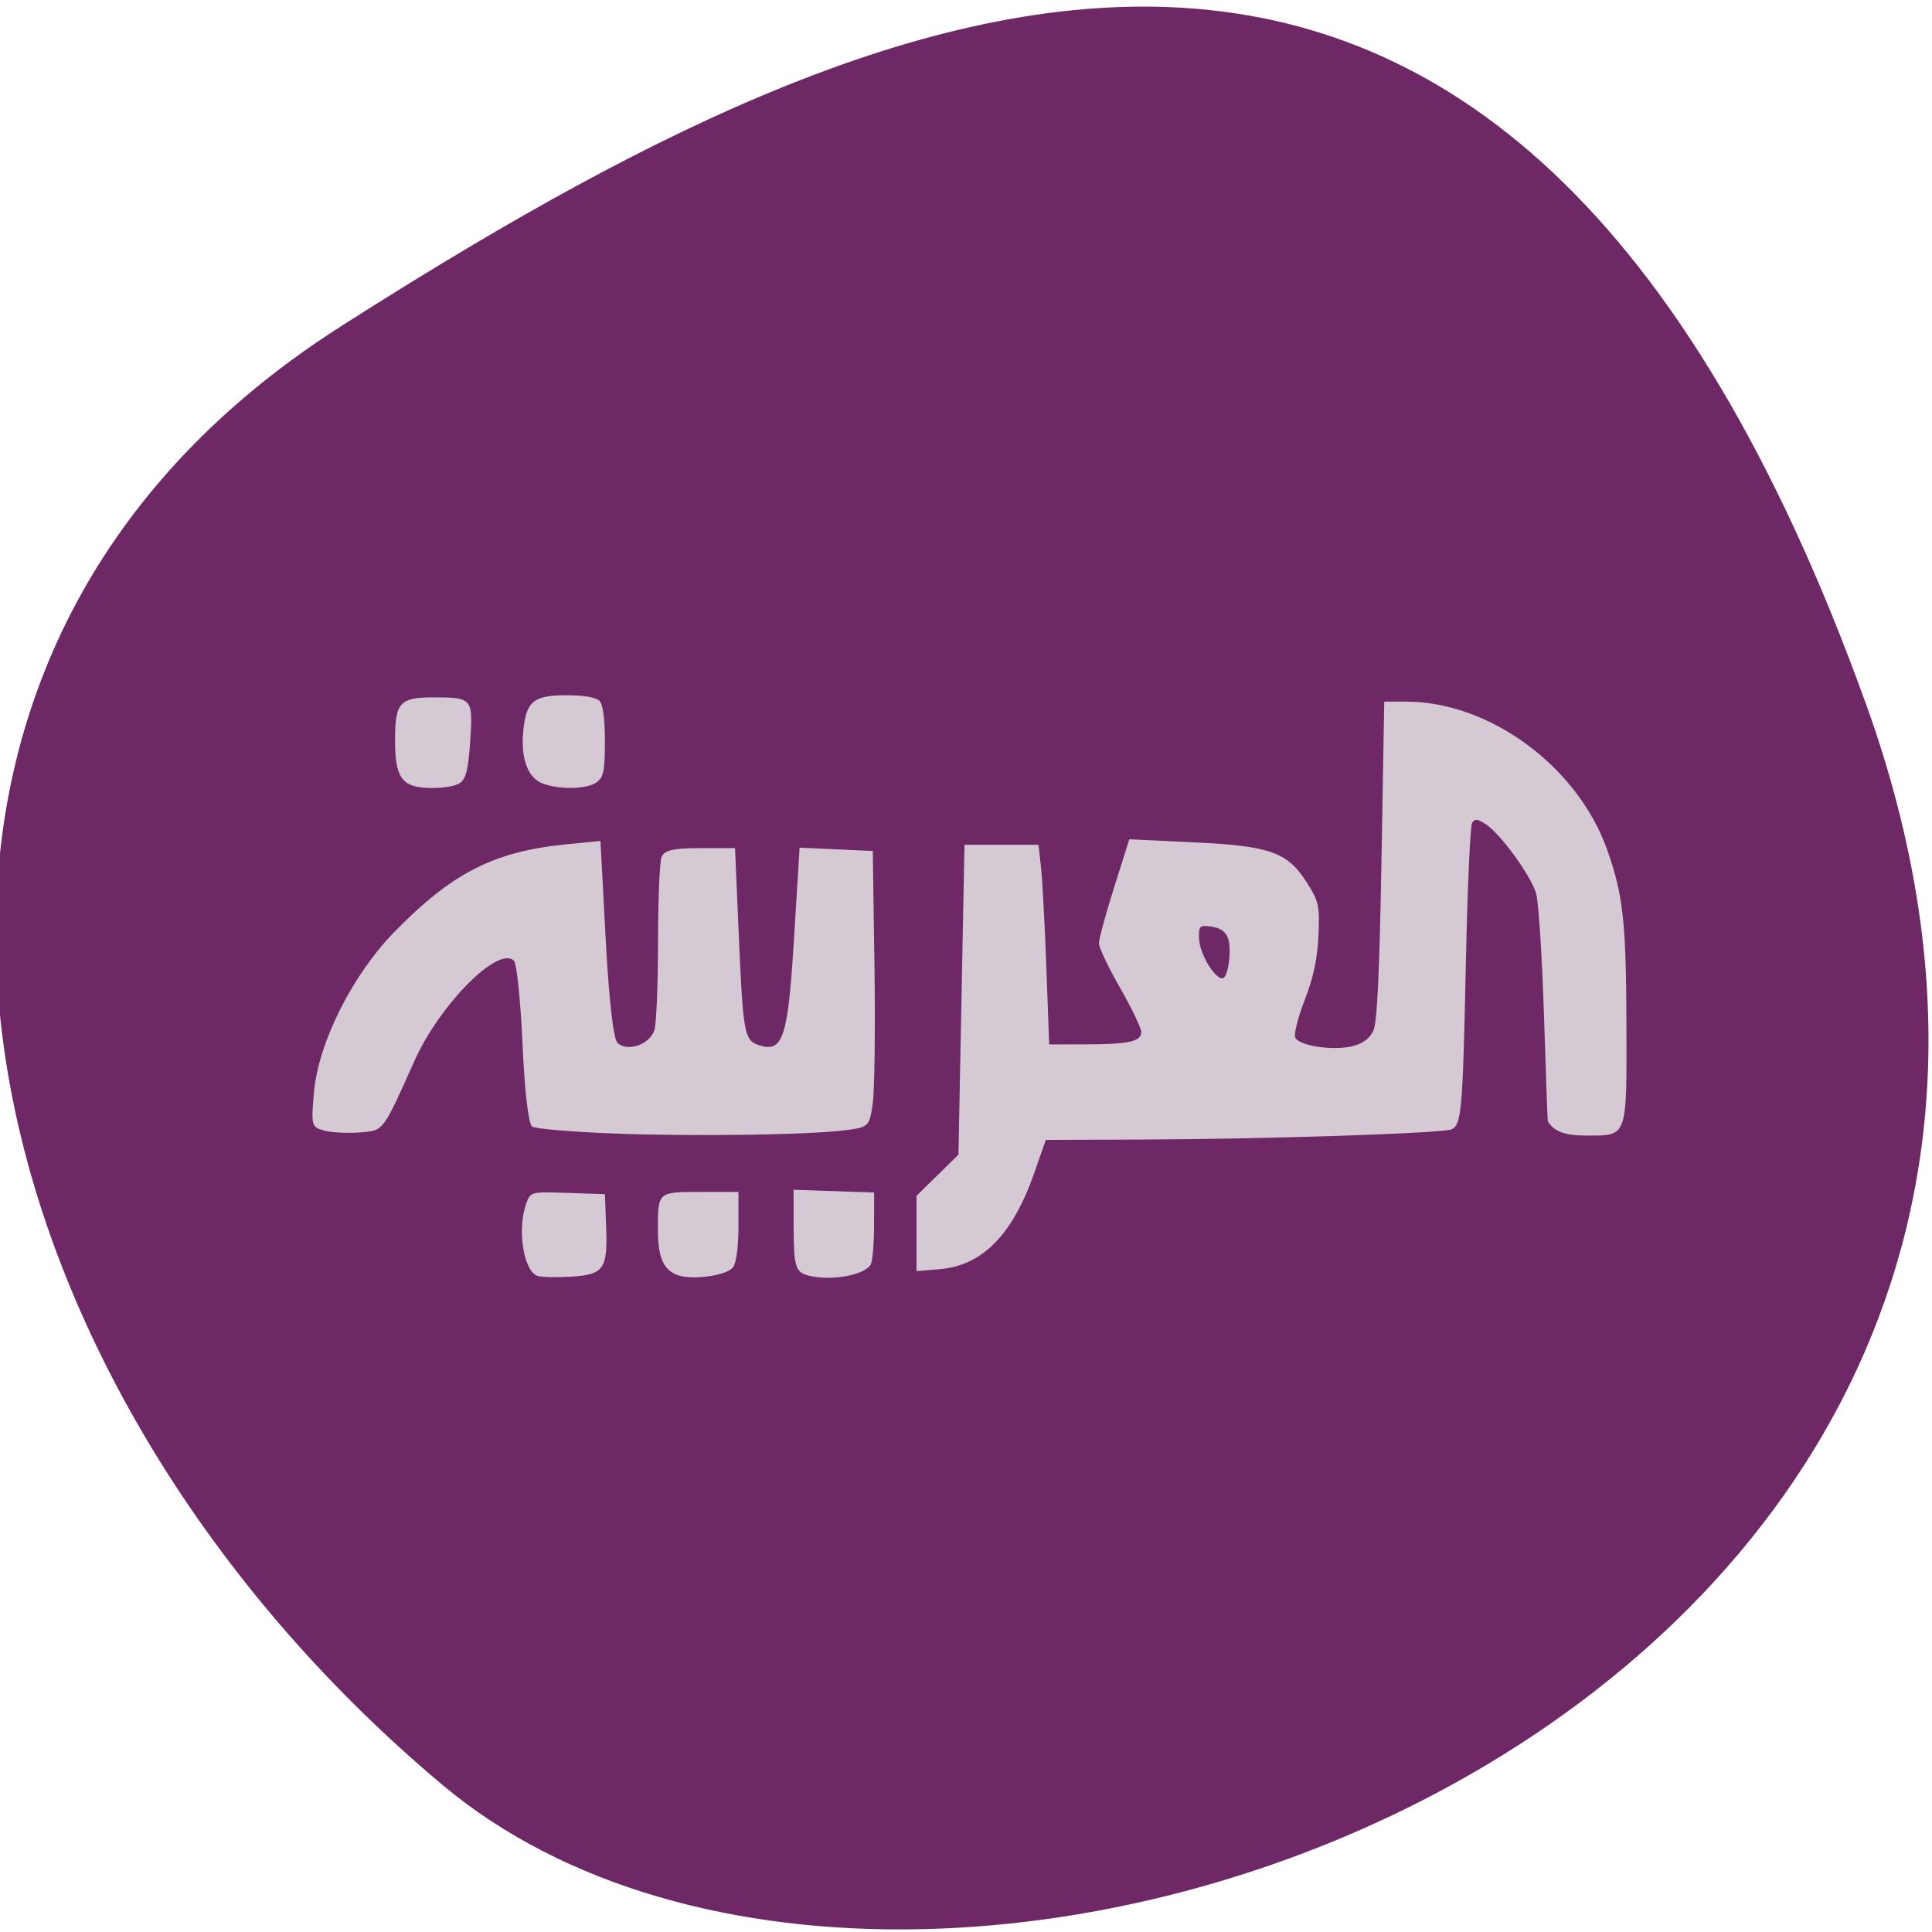 <svg xmlns="http://www.w3.org/2000/svg" viewBox="0 0 256 256"><defs><clipPath><path d="M 0,64 H64 V128 H0 z"/></clipPath></defs><g fill="#6e2866" color="#000"><path d="m -1360.14 1641.33 c 46.11 -98.28 -119.59 -146.07 -181.85 -106.06 -62.25 40.01 -83.52 108.58 -13.01 143.08 70.51 34.501 148.75 61.26 194.86 -37.03 z" transform="matrix(1.037 0 0 -1.351 1657.71 2310.69)"/></g><g fill="#d5c9d4" transform="matrix(0.897 0 0 0.918 12.137 9.848)"><path d="m 77.09 152.88 c -6.116 -0.227 -11.526 -0.676 -12.02 -0.999 -0.536 -0.349 -1.108 -5.165 -1.411 -11.873 -0.281 -6.207 -0.852 -11.628 -1.269 -12.05 -2.263 -2.263 -10.958 6.28 -14.696 14.438 -4.733 10.331 -4.511 10.04 -8 10.33 -1.769 0.145 -4.136 0.033 -5.259 -0.249 -1.963 -0.493 -2.025 -0.709 -1.586 -5.551 0.648 -7.143 5.67 -16.929 11.871 -23.13 8.543 -8.545 14.731 -11.624 25.44 -12.658 l 5.01 -0.484 l 0.767 14.08 c 0.47 8.628 1.139 14.45 1.727 15.04 1.441 1.441 4.927 0.227 5.502 -1.917 0.274 -1.024 0.504 -6.744 0.51 -12.71 0.006 -5.966 0.236 -11.434 0.511 -12.15 0.383 -0.997 1.716 -1.303 5.681 -1.303 h 5.181 l 0.536 12.15 c 0.648 14.686 0.817 15.598 3.02 16.299 3.525 1.119 4.256 -1.049 5.149 -15.273 l 0.832 -13.245 l 5.406 0.24 l 5.406 0.24 l 0.246 16.475 c 0.135 9.06 0.023 18.03 -0.25 19.932 -0.479 3.341 -0.612 3.472 -3.953 3.889 -5.537 0.692 -22.306 0.926 -34.35 0.48 z"/><path d="m 47.33 102.64 c -1.866 -0.667 -2.505 -2.334 -2.505 -6.53 0 -5.467 0.684 -6.192 5.838 -6.179 5.565 0.014 5.689 0.163 5.267 6.32 -0.272 3.972 -0.619 5.392 -1.466 6.01 -1.098 0.803 -5.318 1.026 -7.134 0.377 z"/><path d="m 66.65 102.37 c -2.202 -0.807 -3.268 -3.568 -2.891 -7.489 0.421 -4.386 1.466 -5.243 6.407 -5.258 2.488 -0.007 4.34 0.3 4.844 0.804 0.535 0.535 0.816 2.549 0.816 5.844 0 4.255 -0.187 5.165 -1.216 5.917 -1.372 1 -5.464 1.096 -7.959 0.182 z"/><path d="m 65.927 173.45 c -2.127 -0.62 -3.118 -6.794 -1.693 -10.542 0.611 -1.607 0.702 -1.628 6.107 -1.45 l 5.487 0.181 l 0.18 4.702 c 0.235 6.139 -0.322 6.909 -5.217 7.21 -2.052 0.126 -4.241 0.081 -4.863 -0.1 z"/><path d="m 86.36 173.25 c -1.971 -0.846 -2.703 -2.61 -2.703 -6.516 0 -5.446 -0.034 -5.416 6.33 -5.416 h 5.57 v 4.891 c 0 2.924 -0.315 5.321 -0.783 5.961 -0.925 1.264 -6.36 1.962 -8.414 1.08 z"/><path d="m 105.89 173.39 c -1.916 -0.479 -2.172 -1.306 -2.184 -7.06 l -0.011 -5.324 l 5.952 0.2 l 5.952 0.2 l -0.01 4.811 c -0.005 2.646 -0.236 5.169 -0.514 5.605 -0.98 1.544 -5.909 2.384 -9.185 1.566 z"/><path d="m 121.86 167.31 v -5.437 l 3.097 -2.969 l 3.097 -2.969 l 0.445 -22.362 l 0.445 -22.362 h 5.467 h 5.467 l 0.372 3.288 c 0.205 1.809 0.559 8.291 0.788 14.406 l 0.416 11.12 l 5.391 -0.009 c 6.394 -0.01 8.209 -0.406 8.209 -1.792 0 -0.565 -1.403 -3.422 -3.117 -6.347 -1.714 -2.925 -3.124 -5.817 -3.132 -6.426 -0.008 -0.609 0.998 -4.241 2.236 -8.07 l 2.251 -6.963 l 9.493 0.437 c 11.404 0.525 13.908 1.408 16.81 5.93 1.704 2.656 1.834 3.258 1.634 7.582 -0.153 3.303 -0.748 6.03 -2.01 9.197 -0.983 2.475 -1.626 4.921 -1.429 5.437 0.469 1.222 5.607 1.987 8.512 1.267 1.491 -0.37 2.508 -1.112 3.035 -2.214 0.569 -1.19 0.909 -8.132 1.204 -24.583 l 0.411 -22.925 h 3.212 c 12.348 0 25.327 9.334 29.711 21.367 2.361 6.48 2.815 10.488 2.852 25.19 0.042 16.559 0.221 16.08 -5.989 16.08 -3.115 0 -4.741 -0.601 -5.629 -2.08 -0.037 -0.061 -0.294 -7.02 -0.571 -15.457 -0.277 -8.44 -0.8 -16.291 -1.161 -17.448 -0.809 -2.588 -5.186 -8.481 -7.354 -9.902 -1.27 -0.832 -1.704 -0.882 -2.098 -0.244 -0.274 0.443 -0.683 9.44 -0.91 19.993 -0.464 21.553 -0.643 23.595 -2.133 24.24 -1.318 0.574 -27.22 1.407 -45.832 1.473 l -14.09 0.05 l -1.74 4.852 c -3.17 8.841 -7.646 13.283 -13.908 13.803 l -3.456 0.287 v -5.437 z m 46.22 -39.918 c 0.204 -3.085 -0.528 -4.145 -3.056 -4.426 -1.337 -0.148 -1.505 0.068 -1.427 1.832 0.1 2.253 2.48 6.02 3.577 5.654 0.395 -0.13 0.802 -1.507 0.905 -3.061 z"/></g></svg>